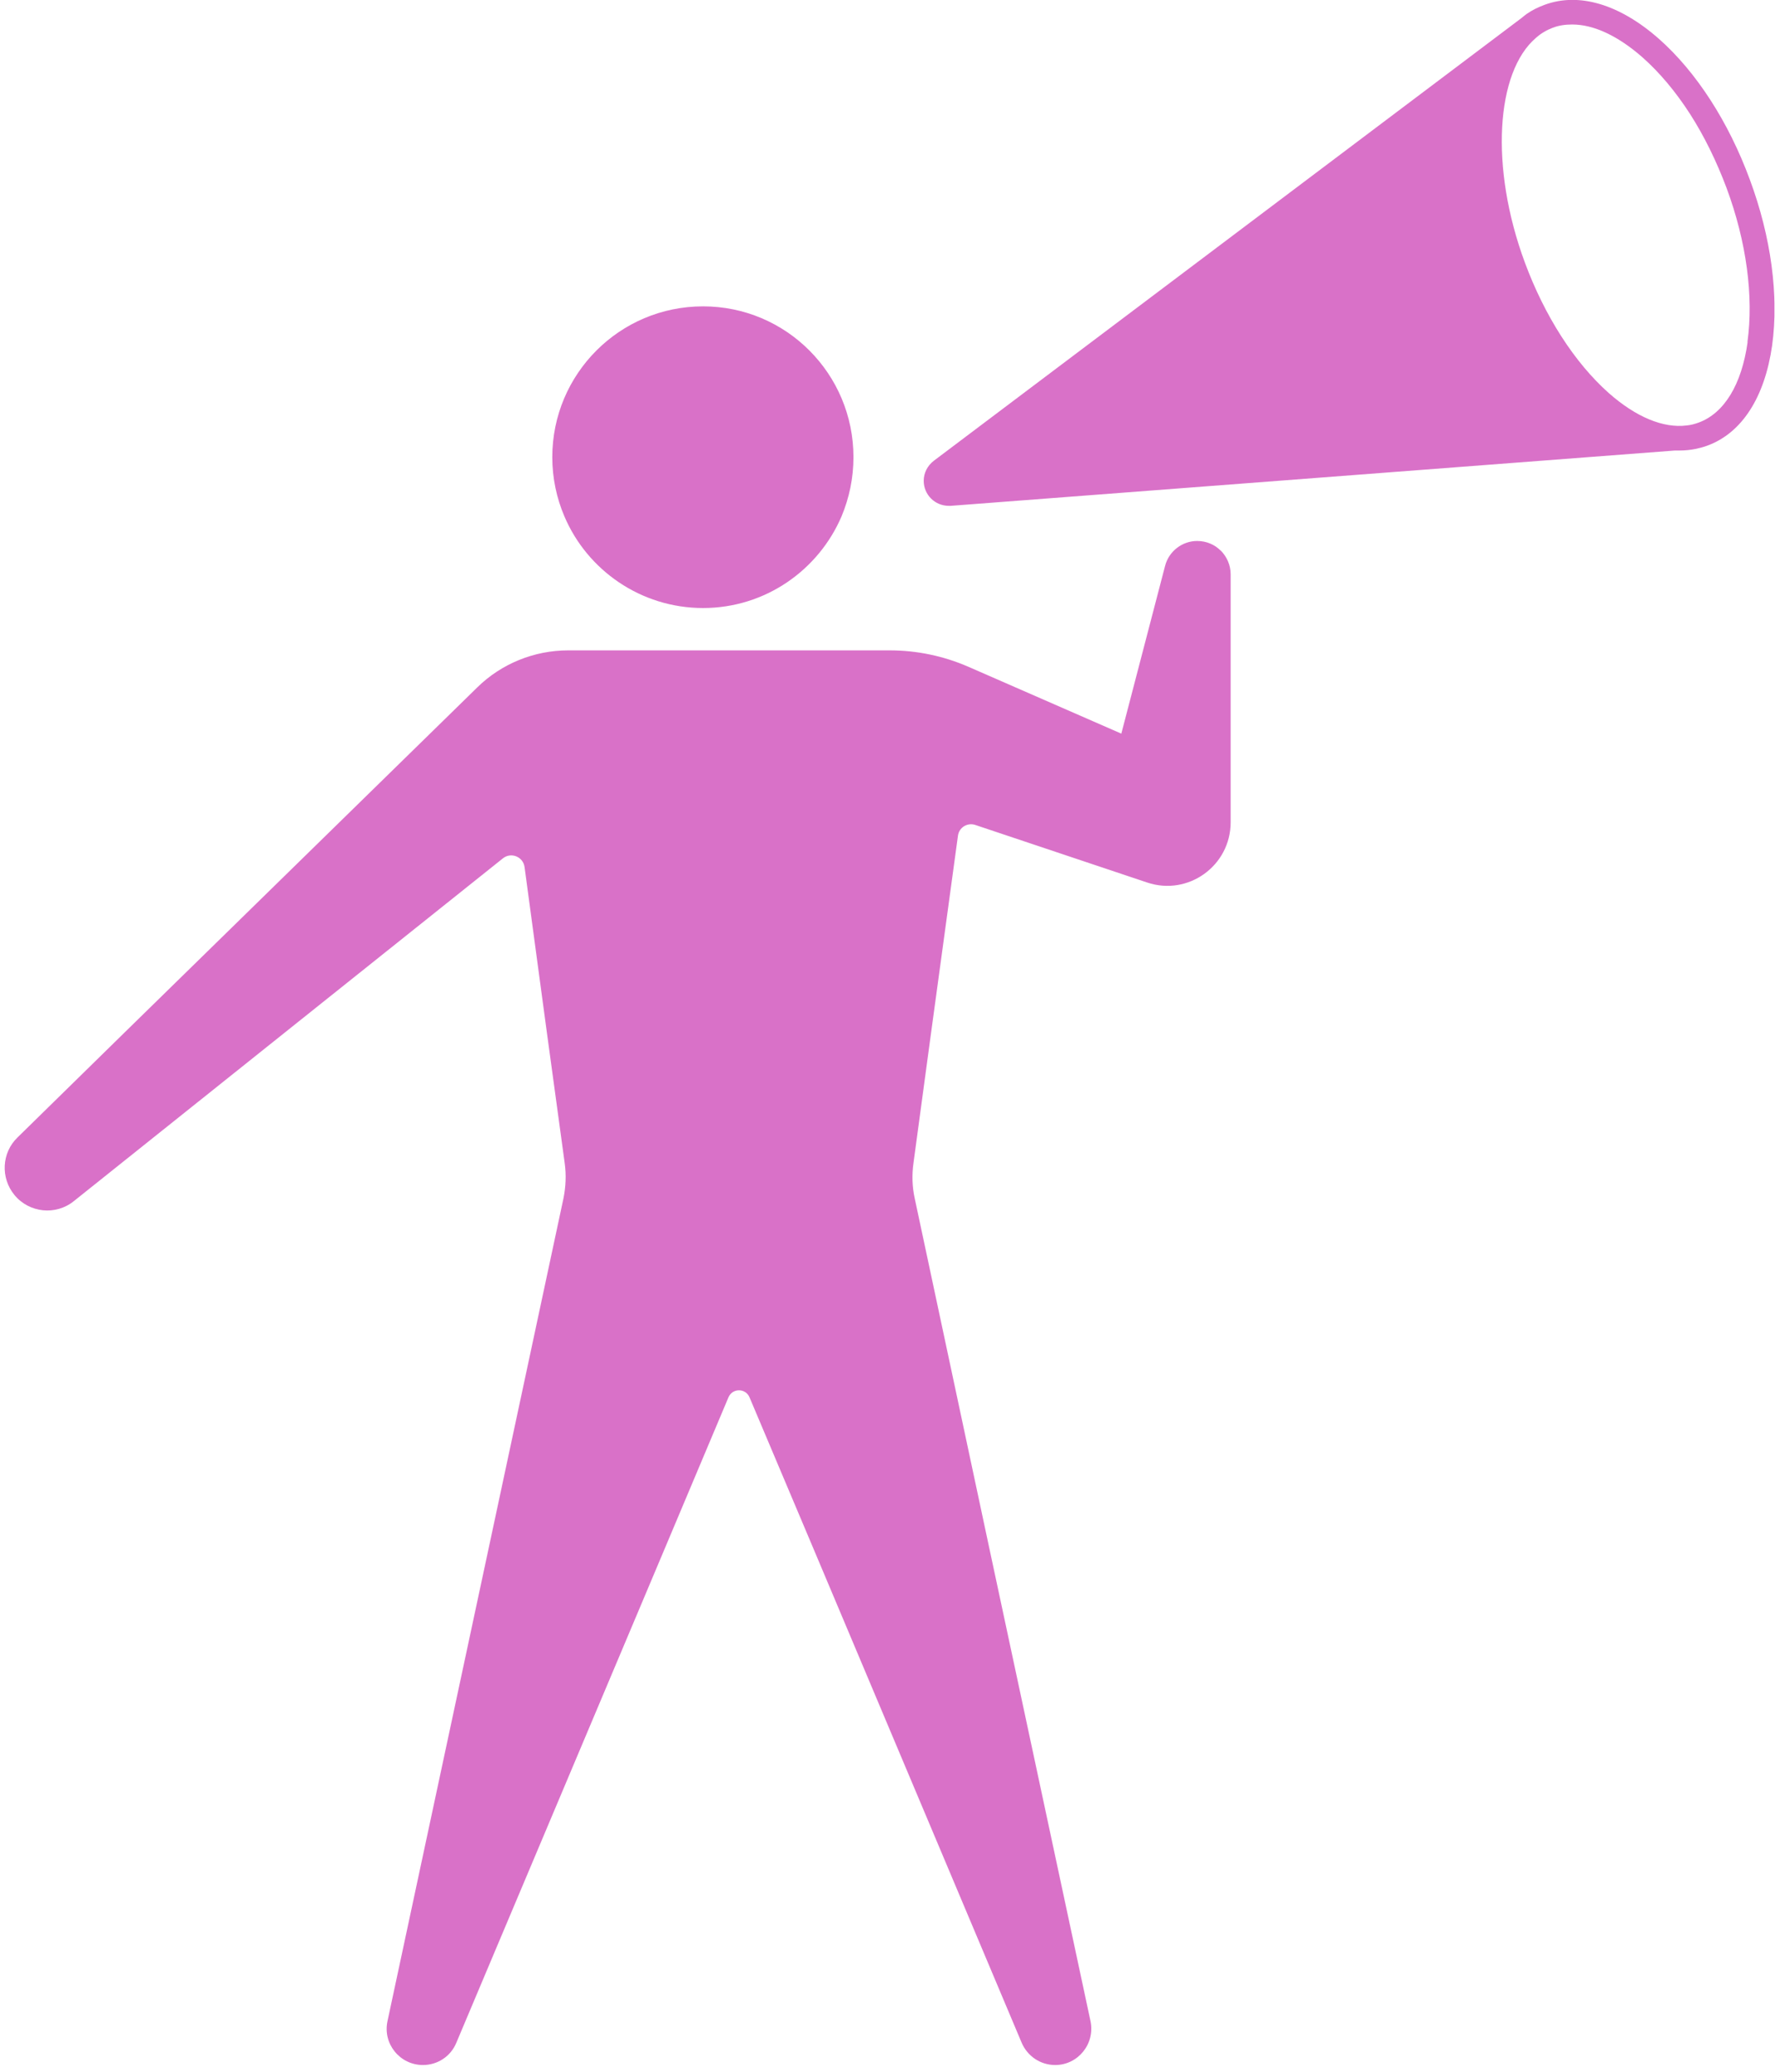 <svg width="108" height="126" viewBox="0 0 108 126" fill="none" xmlns="http://www.w3.org/2000/svg">
<g clip-path="url(#clip0_991_116)">
<path d="M42.778 18.632C37.703 18.632 33.604 22.742 33.604 27.805C33.604 29.076 33.867 30.293 34.339 31.4C35.73 34.677 38.996 36.979 42.778 36.979C46.559 36.979 49.803 34.677 51.206 31.4C51.666 30.293 51.929 29.087 51.929 27.805C51.929 22.742 47.841 18.632 42.778 18.632ZM74.277 33.493C73.915 33.121 73.4 32.901 72.841 32.901C71.931 32.901 71.12 33.526 70.89 34.414L68.227 44.618L58.922 40.552C57.409 39.894 55.787 39.554 54.132 39.554H34.569C32.508 39.554 30.503 40.365 29.034 41.812L7.585 62.789L1.064 69.179C0.1 70.111 0.023 71.634 0.878 72.675C1.777 73.771 3.399 73.936 4.495 73.048L17.34 62.789L30.601 52.202C31.094 51.807 31.829 52.103 31.916 52.728L33.275 62.8L34.36 70.746C34.459 71.459 34.426 72.182 34.284 72.883L29.724 94.201L23.576 122.927C23.28 124.297 24.332 125.59 25.735 125.59C26.623 125.59 27.423 125.064 27.763 124.242L40.443 94.19L44.323 84.983C44.564 84.413 45.364 84.413 45.605 84.983L49.496 94.19L62.166 124.242C62.517 125.053 63.306 125.59 64.204 125.59C65.596 125.59 66.638 124.297 66.353 122.927L60.204 94.201L55.656 72.883C55.502 72.182 55.48 71.459 55.579 70.746L56.653 62.8L58.286 50.832C58.352 50.317 58.867 50.01 59.349 50.174L69.794 53.671C72.293 54.515 74.879 52.651 74.879 50.01V34.929C74.879 34.37 74.649 33.866 74.287 33.493H74.277ZM106.466 10.916C105.173 7.409 103.211 4.373 100.942 2.367C98.542 0.252 96.065 -0.482 93.972 0.296C93.588 0.438 93.226 0.614 92.897 0.844C92.799 0.92 92.689 0.997 92.591 1.085L56.817 28.024C56.434 28.32 56.204 28.759 56.204 29.241C56.204 30.096 56.894 30.764 57.727 30.764H57.848L101.907 27.4C101.994 27.4 102.082 27.4 102.181 27.4C102.52 27.4 102.849 27.367 103.178 27.301C103.419 27.246 103.649 27.191 103.879 27.104C105.984 26.337 107.376 24.166 107.825 21.01C108.241 18.007 107.77 14.423 106.466 10.916ZM106.334 20.802C105.973 23.388 104.91 25.131 103.353 25.701C103.112 25.788 102.871 25.854 102.619 25.876C101.205 26.052 99.55 25.372 97.884 23.903C95.813 22.062 93.993 19.245 92.777 15.957C90.64 10.182 91.012 4.384 93.457 2.301C93.763 2.027 94.103 1.83 94.476 1.688C94.848 1.545 95.243 1.49 95.659 1.49C96.964 1.49 98.432 2.17 99.934 3.485C100.975 4.406 101.95 5.567 102.827 6.926C103.693 8.275 104.438 9.798 105.052 11.431C106.269 14.708 106.707 18.04 106.323 20.802H106.334Z" fill="#D971C8"/>
</g>
<defs>
<clipPath id="clip0_991_116">
<rect width="107.681" height="125.59" fill="white" transform="translate(0.285)"/>
</clipPath>
</defs>
</svg>
